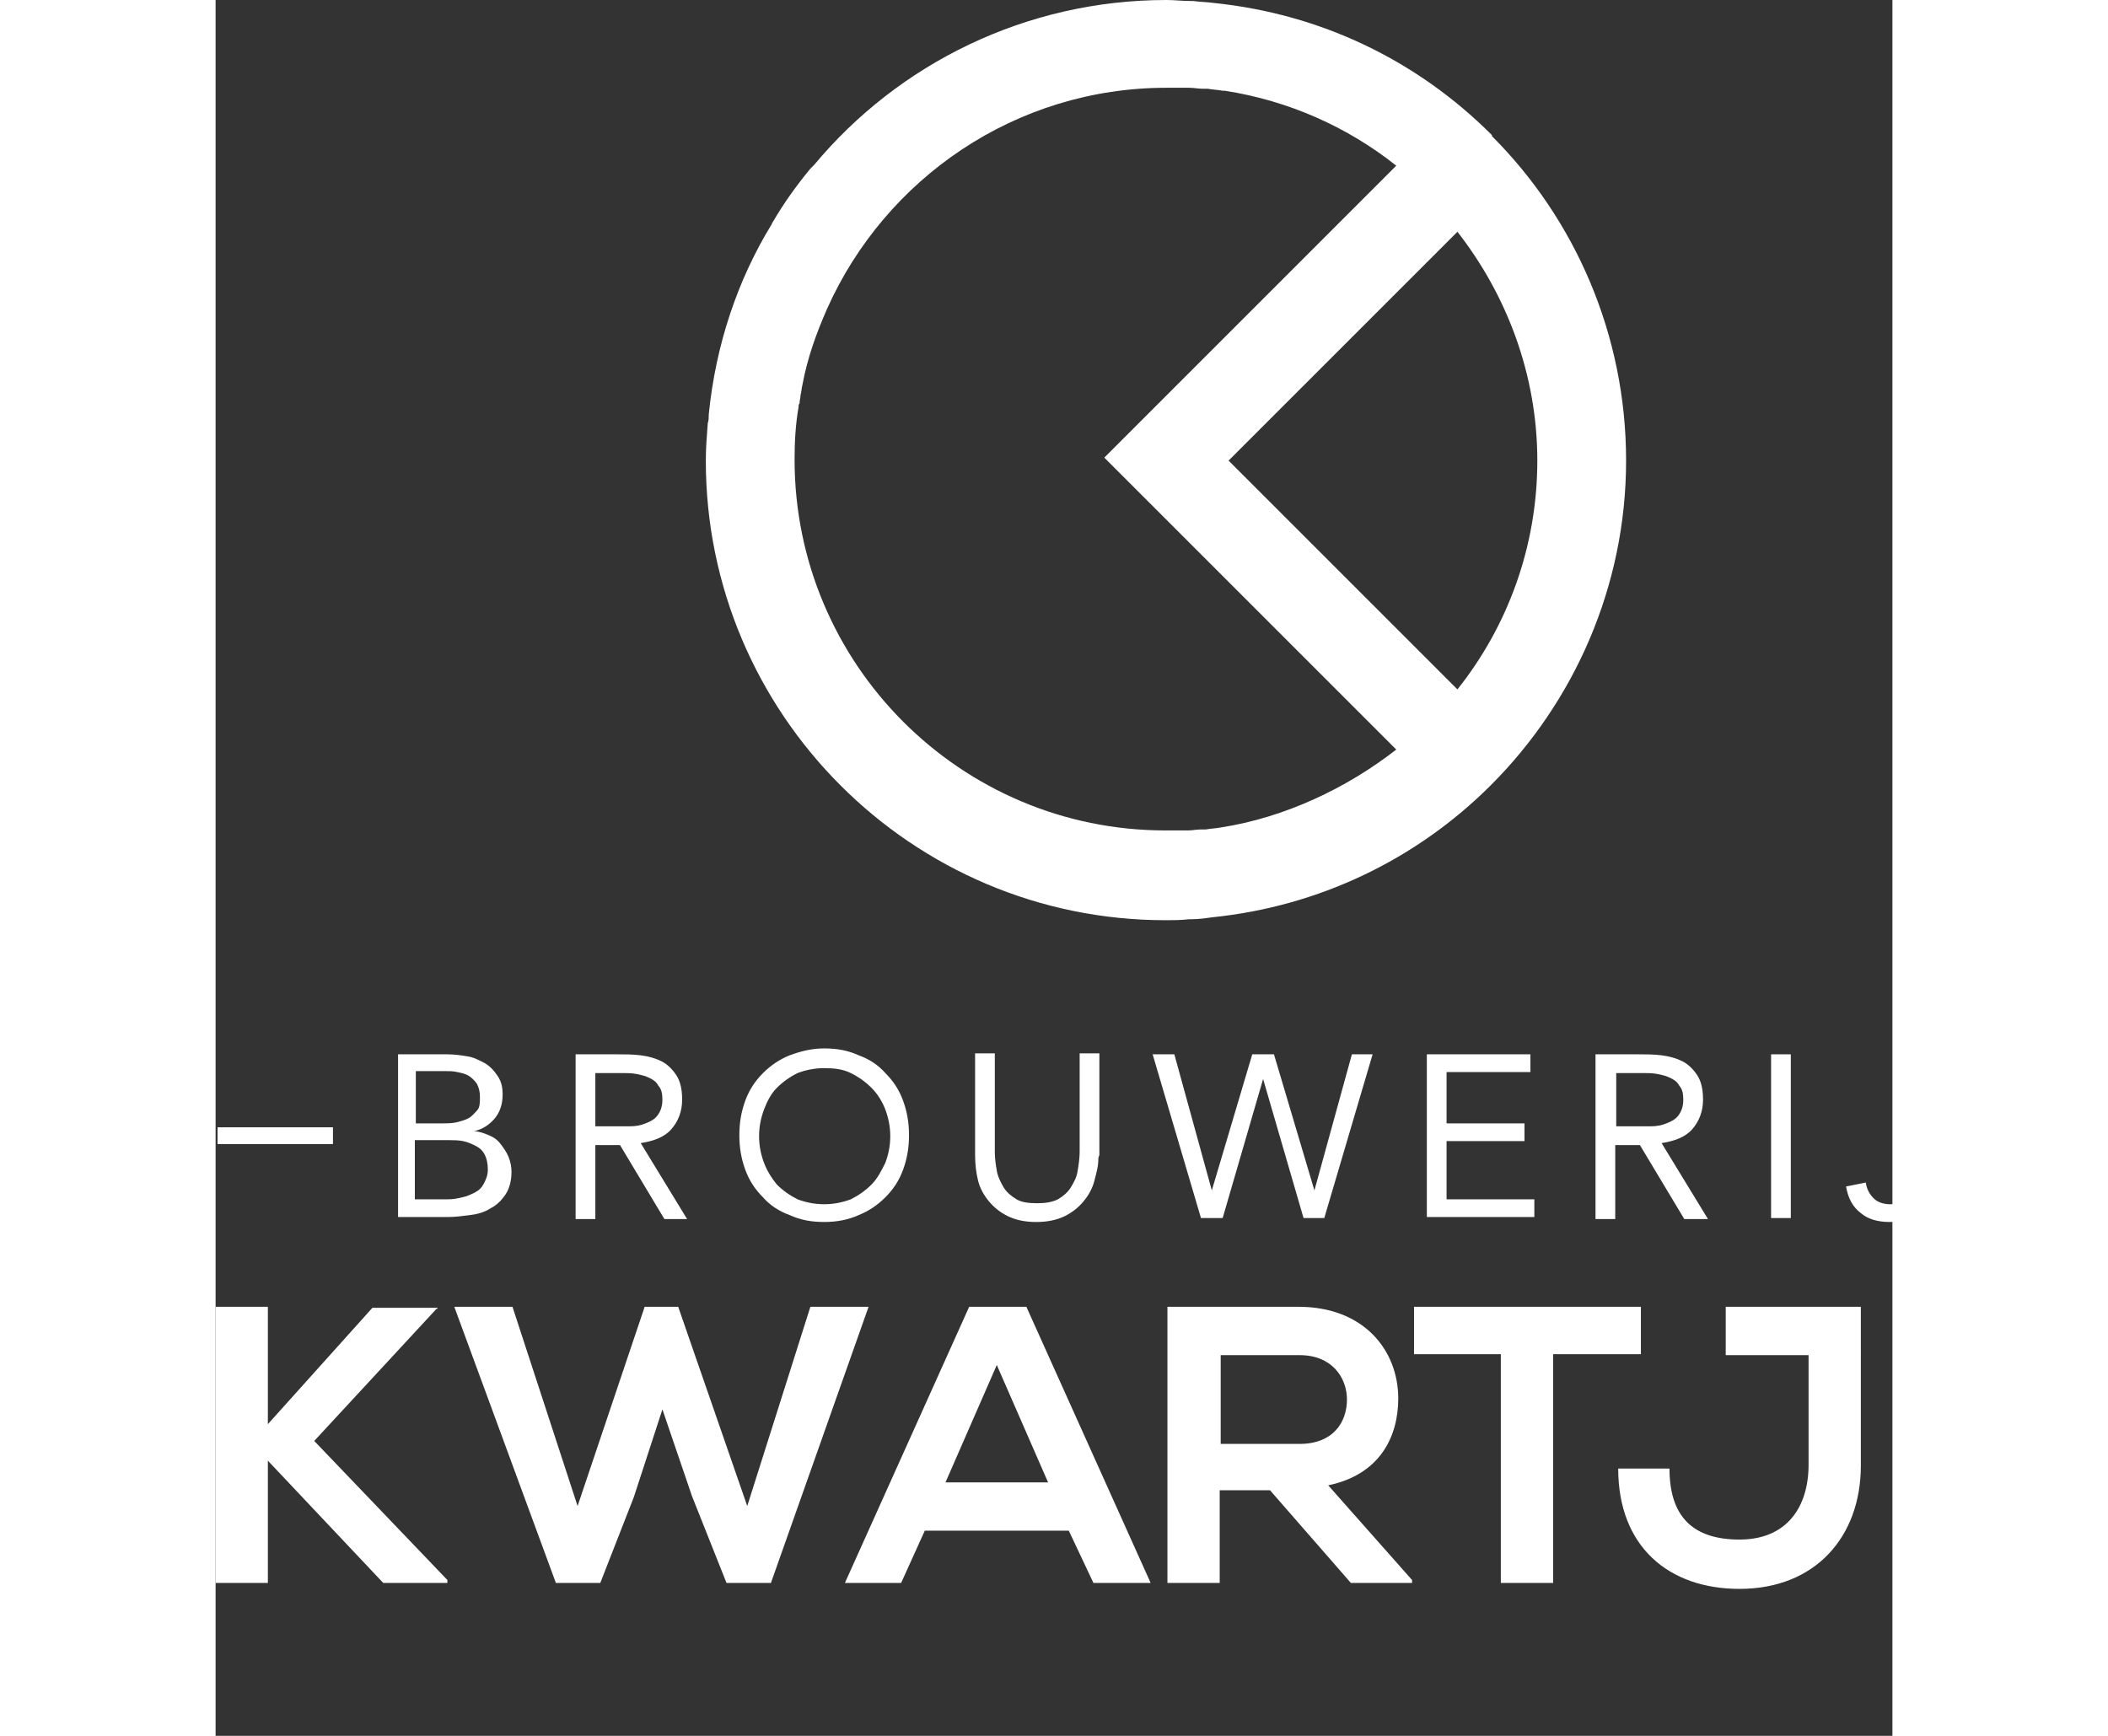 <?xml version="1.0" encoding="UTF-8" standalone="no"?>
<svg
   xmlns:dc="http://purl.org/dc/elements/1.1/"
   xmlns:cc="http://creativecommons.org/ns#"
   xmlns:rdf="http://www.w3.org/1999/02/22-rdf-syntax-ns#"
   xmlns:svg="http://www.w3.org/2000/svg"
   xmlns="http://www.w3.org/2000/svg"
   xml:space="preserve"
   enable-background="new 0 0 612 792"
   viewBox="0 0 170 176"
   height="140"
   width="170"
   y="0px"
   x="0px"
   id="Layer_1"
   version="1.1"><rect x="0" y="0" width="170" height="176" fill="#333333" stroke="none"/><defs
     id="defs45" /><path
     style="fill:#ffffff"
     id="path2"
     d="m 101.1,92.999 v 0 c 10.7,-1.1 20.601,-5.8 28.2,-13.399 v 0 C 137.7,71.2 143,59.499 143,46.7 143,33.901 137.8,22.2 129.4,13.8 V 13.7 C 121.7,6 111.9,1.4 101.2,0.3 v 0 c -0.7,-0.1 -1.4,-0.1 -2.101,-0.2 -0.1,0 -0.199,0 -0.3,0 C 97.999,0.1 97.199,0 96.4,0 V 0 0 C 82.1,0 69.2,6.5 60.7,16.7 60.6,16.8 60.5,16.9 60.4,17 l -0.1,0.1 c -1.4,1.7 -2.7,3.5 -3.8,5.4 0,0 -0.1,0.1 -0.1,0.2 C 52.9,28.4 50.7,35 50,42 c 0,0.301 0,0.601 -0.1,0.9 -0.1,1.3 -0.2,2.5 -0.2,3.8 v 0 0 c 0,25.7 20.9,46.601 46.6,46.601 v 0 0 c 0.8,0 1.601,0 2.4,-0.101 0.1,0 0.2,0 0.3,0 0.7,-0.001 1.4,-0.101 2.1,-0.201 z m 0.8,-9.1 c -0.5,0.1 -1,0.1 -1.5,0.2 -0.2,0 -0.301,0 -0.5,0 -0.4,0 -0.9,0.1 -1.301,0.1 -0.199,0 -0.3,0 -0.5,0 -0.6,0 -1.199,0 -1.8,0 -20.8,0 -37.6,-16.899 -37.6,-37.6 0,-1.8 0.1,-3.601 0.4,-5.3 0,-0.101 0,-0.301 0.1,-0.4 0,-0.3 0.1,-0.5 0.1,-0.8 0.1,-0.4 0.1,-0.7 0.2,-1.101 0.5,-2.699 1.4,-5.199 2.5,-7.699 5.9,-13.2 19.1,-22.4 34.4,-22.4 0.6,0 1.199,0 1.8,0 0.2,0 0.3,0 0.5,0 0.5,0 0.899,0.1 1.399,0.1 0.2,0 0.301,0 0.5,0 0.5,0.1 1,0.1 1.5,0.2 0.101,0 0.2,0 0.2,0 6.5,1 12.5,3.7 17.4,7.6 l -29.598,29.6 29.6,29.6 c -5,3.9 -11.3,6.9 -17.8,7.9 -0.2,0.2 0.1,0 0,0 z m 24,-14 -23.2,-23.2 23.2,-23.2 c 5,6.4 8.1,14.5 8.1,23.2 0,8.7 -3,16.8 -8.1,23.2 z" /><g
     transform="translate(-212.5,-369.601)"
     id="g22"><path
       style="fill:#ffffff"
       id="path4"
       d="m 230.9,476.5 h 5.1 c 0.7,0 1.4,0.1 2,0.2 0.7,0.1 1.2,0.399 1.8,0.7 0.5,0.3 0.9,0.699 1.3,1.3 0.4,0.6 0.5,1.2 0.5,1.899 0,1 -0.3,1.801 -0.8,2.4 -0.5,0.599 -1.2,1.1 -2.1,1.3 v 0 c 0.5,0 1,0.2 1.5,0.4 0.5,0.2 0.9,0.5 1.2,0.899 0.3,0.4 0.6,0.801 0.8,1.301 0.2,0.5 0.3,1 0.3,1.5 0,0.899 -0.2,1.699 -0.6,2.3 -0.4,0.6 -0.9,1.1 -1.5,1.399 -0.6,0.4 -1.3,0.601 -2.1,0.7 -0.8,0.101 -1.5,0.2 -2.3,0.2 h -5 v -16.5 h -0.1 z m 1.9,7 h 2.7 c 0.5,0 0.9,0 1.4,-0.1 0.4,-0.101 0.8,-0.2 1.2,-0.4 0.4,-0.2 0.6,-0.5 0.9,-0.8 0.3,-0.3 0.3,-0.8 0.3,-1.4 0,-0.5 -0.1,-0.899 -0.3,-1.3 -0.2,-0.3 -0.5,-0.6 -0.8,-0.8 -0.3,-0.2 -0.7,-0.3 -1.2,-0.4 -0.4,-0.1 -0.9,-0.1 -1.3,-0.1 h -2.9 z m 0,7.7 h 3.3 c 0.5,0 1,-0.101 1.4,-0.2 0.5,-0.1 0.9,-0.3 1.3,-0.5 0.4,-0.2 0.7,-0.5 0.9,-0.9 0.2,-0.399 0.4,-0.8 0.4,-1.399 0,-0.601 -0.1,-1.101 -0.3,-1.5 -0.2,-0.4 -0.5,-0.7 -0.9,-0.9 -0.4,-0.2 -0.8,-0.399 -1.3,-0.5 -0.5,-0.1 -1,-0.1 -1.5,-0.1 h -3.4 v 6 h 0.1 z" /><path
       style="fill:#ffffff"
       id="path6"
       d="m 249,476.5 h 4.2 c 0.8,0 1.6,0 2.4,0.1 0.8,0.101 1.5,0.301 2.1,0.601 0.6,0.3 1.1,0.8 1.5,1.399 0.4,0.601 0.6,1.4 0.6,2.5 0,1.2 -0.4,2.2 -1.1,3 -0.7,0.801 -1.8,1.2 -3.1,1.4 l 4.7,7.7 H 258 l -4.5,-7.5 H 251 v 7.5 h -2 z m 2,7.3 h 1.8 c 0.5,0 1.1,0 1.7,0 0.6,0 1.1,-0.1 1.6,-0.3 0.5,-0.2 0.9,-0.4 1.2,-0.8 0.3,-0.4 0.5,-0.9 0.5,-1.601 0,-0.6 -0.1,-1.1 -0.4,-1.399 -0.2,-0.4 -0.5,-0.601 -0.9,-0.8 -0.4,-0.2 -0.8,-0.301 -1.3,-0.4 -0.5,-0.099 -1,-0.1 -1.4,-0.1 H 251 Z" /><path
       style="fill:#ffffff"
       id="path8"
       d="m 274.2,493.5 c -1.3,0 -2.4,-0.2 -3.5,-0.7 -1.1,-0.399 -2,-1 -2.7,-1.8 -0.8,-0.8 -1.4,-1.7 -1.8,-2.8 -0.4,-1.101 -0.6,-2.2 -0.6,-3.5 0,-1.3 0.2,-2.4 0.6,-3.5 0.4,-1.101 1,-2 1.8,-2.8 0.8,-0.801 1.7,-1.4 2.7,-1.801 1.1,-0.399 2.2,-0.699 3.5,-0.699 1.3,0 2.4,0.199 3.5,0.699 1.1,0.4 2,1 2.7,1.801 0.8,0.8 1.4,1.699 1.8,2.8 0.4,1.1 0.6,2.2 0.6,3.5 0,1.3 -0.2,2.399 -0.6,3.5 -0.4,1.1 -1,2 -1.8,2.8 -0.8,0.8 -1.7,1.4 -2.7,1.8 -1.1,0.5 -2.3,0.7 -3.5,0.7 z m 0,-1.8 c 1,0 1.9,-0.2 2.7,-0.5 0.8,-0.4 1.5,-0.9 2.1,-1.5 0.6,-0.601 1,-1.4 1.4,-2.2 0.3,-0.8 0.5,-1.7 0.5,-2.7 0,-1 -0.2,-1.899 -0.5,-2.7 -0.3,-0.8 -0.8,-1.6 -1.4,-2.199 -0.6,-0.601 -1.3,-1.101 -2.1,-1.5 -0.8,-0.4 -1.7,-0.5 -2.7,-0.5 -1,0 -1.9,0.199 -2.7,0.5 -0.8,0.399 -1.5,0.899 -2.1,1.5 -0.6,0.6 -1,1.399 -1.3,2.199 -0.3,0.801 -0.5,1.7 -0.5,2.7 0,1 0.2,1.9 0.5,2.7 0.3,0.8 0.8,1.6 1.3,2.2 0.6,0.6 1.3,1.1 2.1,1.5 0.8,0.3 1.7,0.5 2.7,0.5 z" /><path
       style="fill:#ffffff"
       id="path10"
       d="m 302,487 c 0,0.899 -0.2,1.5 -0.4,2.3 -0.2,0.8 -0.6,1.5 -1.1,2.101 -0.5,0.6 -1.1,1.1 -1.9,1.5 -0.8,0.399 -1.8,0.6 -2.9,0.6 -1.1,0 -2.1,-0.2 -2.9,-0.6 -0.8,-0.4 -1.4,-0.9 -1.9,-1.5 -0.5,-0.601 -0.9,-1.301 -1.1,-2.101 -0.2,-0.8 -0.3,-1.7 -0.3,-2.6 v -10.3 h 2 v 10 c 0,0.699 0.1,1.3 0.2,1.899 0.1,0.601 0.4,1.2 0.7,1.7 0.3,0.5 0.8,0.9 1.3,1.2 0.5,0.3 1.2,0.399 2.1,0.399 0.8,0 1.5,-0.1 2.1,-0.399 0.5,-0.3 1,-0.7 1.3,-1.2 0.3,-0.5 0.6,-1 0.7,-1.7 0.1,-0.6 0.2,-1.3 0.2,-1.899 v -10 h 2 v 10.3 z" /><path
       style="fill:#ffffff"
       id="path12"
       d="m 307.5,476.5 h 2.2 l 3.8,13.8 v 0 l 4.1,-13.8 h 2.2 l 4.101,13.8 v 0 l 3.8,-13.8 h 2.1 l -4.899,16.6 H 322.8 L 318.7,479 v 0 l -4.101,14.1 H 312.4 Z" /><path
       style="fill:#ffffff"
       id="path14"
       d="m 335.4,476.5 h 10.4 v 1.8 h -8.5 v 5.2 h 7.9 v 1.8 h -7.9 v 5.9 h 8.9 v 1.8 h -10.9 v -16.5 z" /><path
       style="fill:#ffffff"
       id="path16"
       d="m 352.5,476.5 h 4.2 c 0.8,0 1.6,0 2.399,0.1 0.801,0.101 1.5,0.301 2.101,0.601 0.6,0.3 1.1,0.8 1.5,1.399 0.399,0.601 0.6,1.4 0.6,2.5 0,1.2 -0.399,2.2 -1.1,3 -0.7,0.801 -1.8,1.2 -3.101,1.4 l 4.7,7.7 H 361.4 l -4.5,-7.5 h -2.5 v 7.5 h -2 v -16.7 z m 2,7.3 h 1.8 c 0.5,0 1.101,0 1.7,0 0.599,0 1.1,-0.1 1.6,-0.3 0.5,-0.2 0.9,-0.4 1.2,-0.8 0.3,-0.4 0.5,-0.9 0.5,-1.601 0,-0.6 -0.1,-1.1 -0.399,-1.399 -0.2,-0.4 -0.5,-0.601 -0.9,-0.8 -0.4,-0.2 -0.8,-0.301 -1.3,-0.4 -0.5,-0.099 -1,-0.1 -1.4,-0.1 h -2.8 v 5.4 z" /><path
       style="fill:#ffffff"
       id="path18"
       d="m 370.2,476.5 h 2 v 16.6 h -2 z" /><path
       style="fill:#ffffff"
       id="path20"
       d="m 386.9,488.8 c 0,0.601 -0.101,1.101 -0.2,1.7 -0.2,0.6 -0.4,1.1 -0.8,1.5 -0.4,0.5 -0.9,0.8 -1.5,1.1 -0.601,0.301 -1.301,0.4 -2.2,0.4 -1.2,0 -2.2,-0.3 -2.9,-0.9 -0.8,-0.6 -1.3,-1.5 -1.5,-2.699 l 2,-0.4 c 0.101,0.7 0.4,1.2 0.8,1.6 0.4,0.4 1,0.601 1.7,0.601 0.601,0 1,-0.101 1.4,-0.3 0.399,-0.2 0.6,-0.5 0.8,-0.801 0.2,-0.3 0.3,-0.699 0.4,-1.1 0.1,-0.4 0.1,-0.9 0.1,-1.3 V 476.6 h 2 v 12.2 z" /></g><path
     style="fill:#ffffff"
     id="path24"
     d="m 22.4,132.699 -12.4,13.4 13.5,14.1 v 0.3 H 17 l -11.7,-12.4 v 12.4 H 0 v -28 h 5.3 v 11.9 l 10.6,-11.8 h 6.6 v 0.1 z" /><path
     style="fill:#ffffff"
     id="path26"
     d="m 56.3,160.499 h -4.5 l -3.5,-8.8 -3,-8.8 -2.9,8.9 -3.4,8.699 h -4.5 l -10.3,-28 h 5.9 l 6.6,20.2 6.8,-20.2 h 3.4 l 7,20.2 6.4,-20.2 h 5.9 z" /><path
     style="fill:#ffffff"
     id="path28"
     d="M 86.5,155.199 H 71.9 l -2.4,5.3 h -5.7 l 12.6,-28 h 5.8 l 12.6,28 H 89 Z m -7.3,-16.8 -5.2,11.9 h 10.4 z" /><path
     style="fill:#ffffff"
     id="path30"
     d="m 121.4,160.499 h -6.3 l -8.2,-9.4 h -5.1 v 9.399 h -5.3 v -28 c 4.4,0 8.9,0 13.3,0 6.601,0 10.101,4.4 10.101,9.301 0,3.8 -1.801,7.699 -7.101,8.8 l 8.5,9.6 v 0.3 z m -19.5,-23.1 v 9 h 8 c 3.399,0 4.8,-2.2 4.8,-4.5 0,-2.2 -1.5,-4.5 -4.8,-4.5 z" /><path
     style="fill:#ffffff"
     id="path32"
     d="m 130.4,137.299 h -8.9 v -4.8 c 8.1,0 14.9,0 23,0 v 4.801 h -8.9 v 23.199 h -5.3 v -23.2 z" /><path
     style="fill:#ffffff"
     id="path34"
     d="m 166.8,148.599 c 0,7.2 -4.6,12.5 -12.3,12.5 -7.2,0 -12.3,-4.3 -12.3,-12.2 h 5.2 c 0,4.8 2.3,7.2 7.1,7.2 4.8,0 7,-3.3 7,-7.601 v -11.099 h -8.4 v -4.9 c 4.601,0 9.101,0 13.7,0 z" /><path
     style="fill:#ffffff"
     id="path36"
     d="m 192.7,160.499 h -21 c 0,-9.3 0,-18.699 0,-28 h 21 V 137.6 H 177 v 6.399 h 15.2 v 4.9 H 177 v 6.3 h 15.7 z" /><rect
     style="fill:#ffffff"
     id="rect38"
     height="1.699"
     width="11.7"
     y="114.299"
     x="0.2" /><rect
     style="fill:#ffffff"
     id="rect40"
     height="1.699"
     width="11.699"
     y="114.299"
     x="180.9" /></svg>